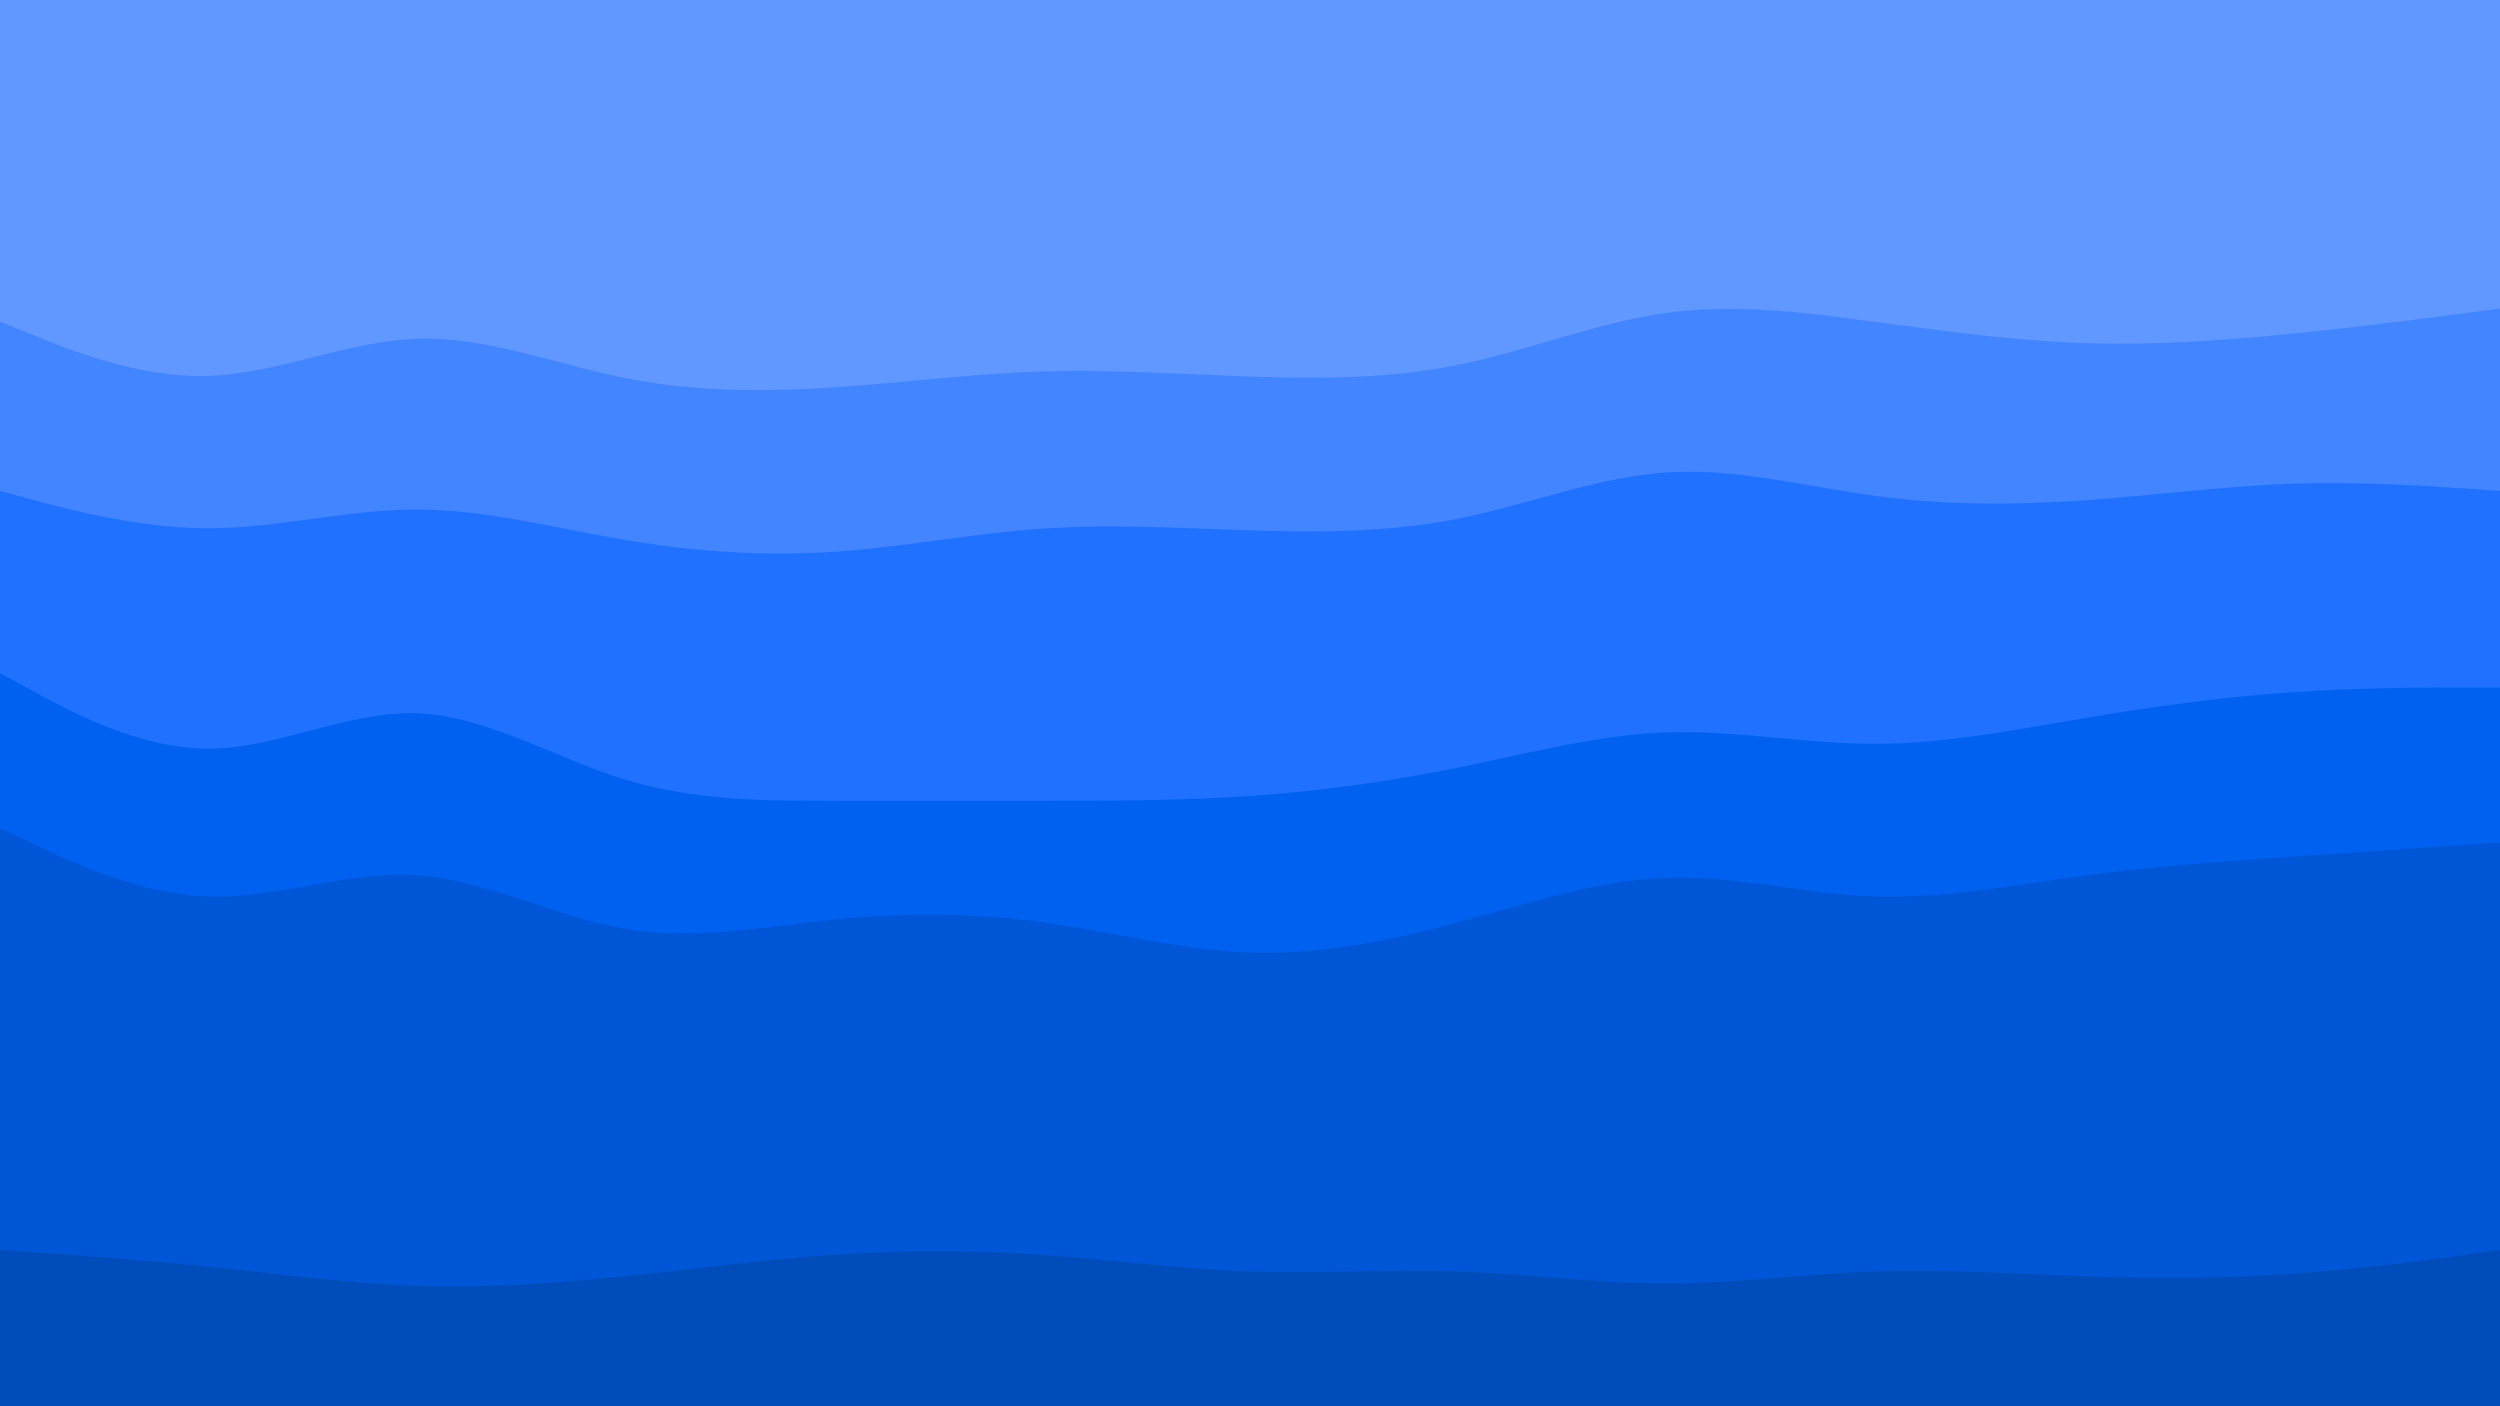 <svg id="visual" viewBox="0 0 1920 1080" width="1920" height="1080" xmlns="http://www.w3.org/2000/svg" xmlns:xlink="http://www.w3.org/1999/xlink" version="1.1"><path d="M0 249L26.7 259.8C53.3 270.7 106.7 292.3 160 290.7C213.3 289 266.7 264 320 262.2C373.3 260.3 426.7 281.7 480 292.3C533.3 303 586.7 303 640 299.5C693.3 296 746.7 289 800 287.3C853.3 285.7 906.7 289.3 960 291.2C1013.3 293 1066.7 293 1120 282.2C1173.3 271.3 1226.7 249.7 1280 242.3C1333.3 235 1386.7 242 1440 249.2C1493.3 256.3 1546.7 263.7 1600 265.5C1653.3 267.3 1706.7 263.7 1760 258.3C1813.3 253 1866.7 246 1893.3 242.5L1920 239L1920 0L1893.3 0C1866.7 0 1813.3 0 1760 0C1706.7 0 1653.3 0 1600 0C1546.7 0 1493.3 0 1440 0C1386.7 0 1333.3 0 1280 0C1226.7 0 1173.3 0 1120 0C1066.7 0 1013.3 0 960 0C906.7 0 853.3 0 800 0C746.7 0 693.3 0 640 0C586.7 0 533.3 0 480 0C426.7 0 373.3 0 320 0C266.7 0 213.3 0 160 0C106.7 0 53.3 0 26.7 0L0 0Z" fill="#6198ff"></path><path d="M0 379L26.7 386.2C53.3 393.3 106.7 407.7 160 407.7C213.3 407.7 266.7 393.3 320 393.3C373.3 393.3 426.7 407.7 480 416.7C533.3 425.7 586.7 429.3 640 425.8C693.3 422.3 746.7 411.7 800 408C853.3 404.3 906.7 407.7 960 409.3C1013.3 411 1066.7 411 1120 400.3C1173.3 389.7 1226.7 368.3 1280 364.8C1333.3 361.3 1386.7 375.7 1440 382.8C1493.3 390 1546.7 390 1600 386.3C1653.3 382.7 1706.7 375.3 1760 373.5C1813.3 371.7 1866.7 375.3 1893.3 377.2L1920 379L1920 237L1893.3 240.5C1866.7 244 1813.3 251 1760 256.3C1706.7 261.7 1653.3 265.3 1600 263.5C1546.7 261.7 1493.3 254.3 1440 247.2C1386.7 240 1333.3 233 1280 240.3C1226.7 247.7 1173.3 269.3 1120 280.2C1066.7 291 1013.3 291 960 289.2C906.7 287.3 853.3 283.7 800 285.3C746.7 287 693.3 294 640 297.5C586.7 301 533.3 301 480 290.3C426.7 279.7 373.3 258.3 320 260.2C266.7 262 213.3 287 160 288.7C106.7 290.3 53.3 268.7 26.7 257.8L0 247Z" fill="#4385ff"></path><path d="M0 519L26.7 533.5C53.3 548 106.7 577 160 577C213.3 577 266.7 548 320 549.8C373.3 551.7 426.7 584.3 480 600.7C533.3 617 586.7 617 640 617C693.3 617 746.7 617 800 617C853.3 617 906.7 617 960 613.3C1013.3 609.7 1066.7 602.3 1120 591.5C1173.3 580.7 1226.7 566.3 1280 564.5C1333.3 562.7 1386.7 573.3 1440 573.3C1493.3 573.3 1546.7 562.7 1600 553.7C1653.3 544.7 1706.7 537.3 1760 533.7C1813.3 530 1866.7 530 1893.3 530L1920 530L1920 377L1893.3 375.2C1866.7 373.3 1813.3 369.7 1760 371.5C1706.7 373.3 1653.3 380.7 1600 384.3C1546.7 388 1493.3 388 1440 380.8C1386.7 373.7 1333.3 359.3 1280 362.8C1226.7 366.3 1173.3 387.7 1120 398.3C1066.7 409 1013.3 409 960 407.3C906.7 405.7 853.3 402.3 800 406C746.7 409.7 693.3 420.3 640 423.8C586.7 427.3 533.3 423.7 480 414.7C426.7 405.7 373.3 391.3 320 391.3C266.7 391.3 213.3 405.7 160 405.7C106.7 405.7 53.3 391.3 26.7 384.2L0 377Z" fill="#2071ff"></path><path d="M0 638L26.7 650.7C53.3 663.3 106.7 688.7 160 690.5C213.3 692.3 266.7 670.7 320 674.2C373.3 677.7 426.7 706.3 480 715.3C533.3 724.3 586.7 713.7 640 708.3C693.3 703 746.7 703 800 710.2C853.3 717.3 906.7 731.7 960 733.5C1013.3 735.3 1066.7 724.7 1120 710.3C1173.3 696 1226.7 678 1280 676.2C1333.3 674.3 1386.7 688.7 1440 690.5C1493.3 692.3 1546.7 681.7 1600 674.5C1653.3 667.3 1706.7 663.7 1760 660C1813.3 656.3 1866.7 652.7 1893.3 650.8L1920 649L1920 528L1893.3 528C1866.7 528 1813.3 528 1760 531.7C1706.7 535.3 1653.3 542.7 1600 551.7C1546.7 560.7 1493.3 571.3 1440 571.3C1386.7 571.3 1333.3 560.7 1280 562.5C1226.7 564.3 1173.3 578.7 1120 589.5C1066.7 600.3 1013.3 607.7 960 611.3C906.7 615 853.3 615 800 615C746.7 615 693.3 615 640 615C586.7 615 533.3 615 480 598.7C426.7 582.3 373.3 549.7 320 547.8C266.7 546 213.3 575 160 575C106.7 575 53.3 546 26.7 531.5L0 517Z" fill="#0061f1"></path><path d="M0 962L26.7 963.8C53.3 965.7 106.7 969.3 160 974.8C213.3 980.3 266.7 987.7 320 989.5C373.3 991.3 426.7 987.7 480 982.2C533.3 976.7 586.7 969.3 640 965.7C693.3 962 746.7 962 800 965.7C853.3 969.3 906.7 976.7 960 978.5C1013.3 980.3 1066.7 976.7 1120 978.5C1173.3 980.3 1226.7 987.7 1280 987.7C1333.3 987.7 1386.7 980.3 1440 978.5C1493.3 976.7 1546.7 980.3 1600 982.2C1653.3 984 1706.7 984 1760 980.3C1813.3 976.7 1866.7 969.3 1893.3 965.7L1920 962L1920 647L1893.3 648.8C1866.7 650.7 1813.3 654.3 1760 658C1706.7 661.7 1653.3 665.3 1600 672.5C1546.7 679.7 1493.3 690.3 1440 688.5C1386.7 686.7 1333.3 672.3 1280 674.2C1226.7 676 1173.3 694 1120 708.3C1066.7 722.7 1013.3 733.3 960 731.5C906.7 729.7 853.3 715.3 800 708.2C746.7 701 693.3 701 640 706.3C586.7 711.7 533.3 722.3 480 713.3C426.7 704.3 373.3 675.7 320 672.2C266.7 668.7 213.3 690.3 160 688.5C106.7 686.7 53.3 661.3 26.7 648.7L0 636Z" fill="#0056d6"></path><path d="M0 1081L26.7 1081C53.3 1081 106.7 1081 160 1081C213.3 1081 266.7 1081 320 1081C373.3 1081 426.7 1081 480 1081C533.3 1081 586.7 1081 640 1081C693.3 1081 746.7 1081 800 1081C853.3 1081 906.7 1081 960 1081C1013.3 1081 1066.7 1081 1120 1081C1173.3 1081 1226.7 1081 1280 1081C1333.3 1081 1386.7 1081 1440 1081C1493.3 1081 1546.7 1081 1600 1081C1653.3 1081 1706.7 1081 1760 1081C1813.3 1081 1866.7 1081 1893.3 1081L1920 1081L1920 960L1893.3 963.7C1866.7 967.3 1813.3 974.7 1760 978.3C1706.7 982 1653.3 982 1600 980.2C1546.7 978.3 1493.3 974.7 1440 976.5C1386.7 978.3 1333.3 985.7 1280 985.7C1226.7 985.7 1173.3 978.3 1120 976.5C1066.7 974.7 1013.3 978.3 960 976.5C906.7 974.7 853.3 967.3 800 963.7C746.7 960 693.3 960 640 963.7C586.7 967.3 533.3 974.7 480 980.2C426.7 985.7 373.3 989.3 320 987.5C266.7 985.7 213.3 978.3 160 972.8C106.7 967.3 53.3 963.7 26.7 961.8L0 960Z" fill="#004cbb"></path></svg>